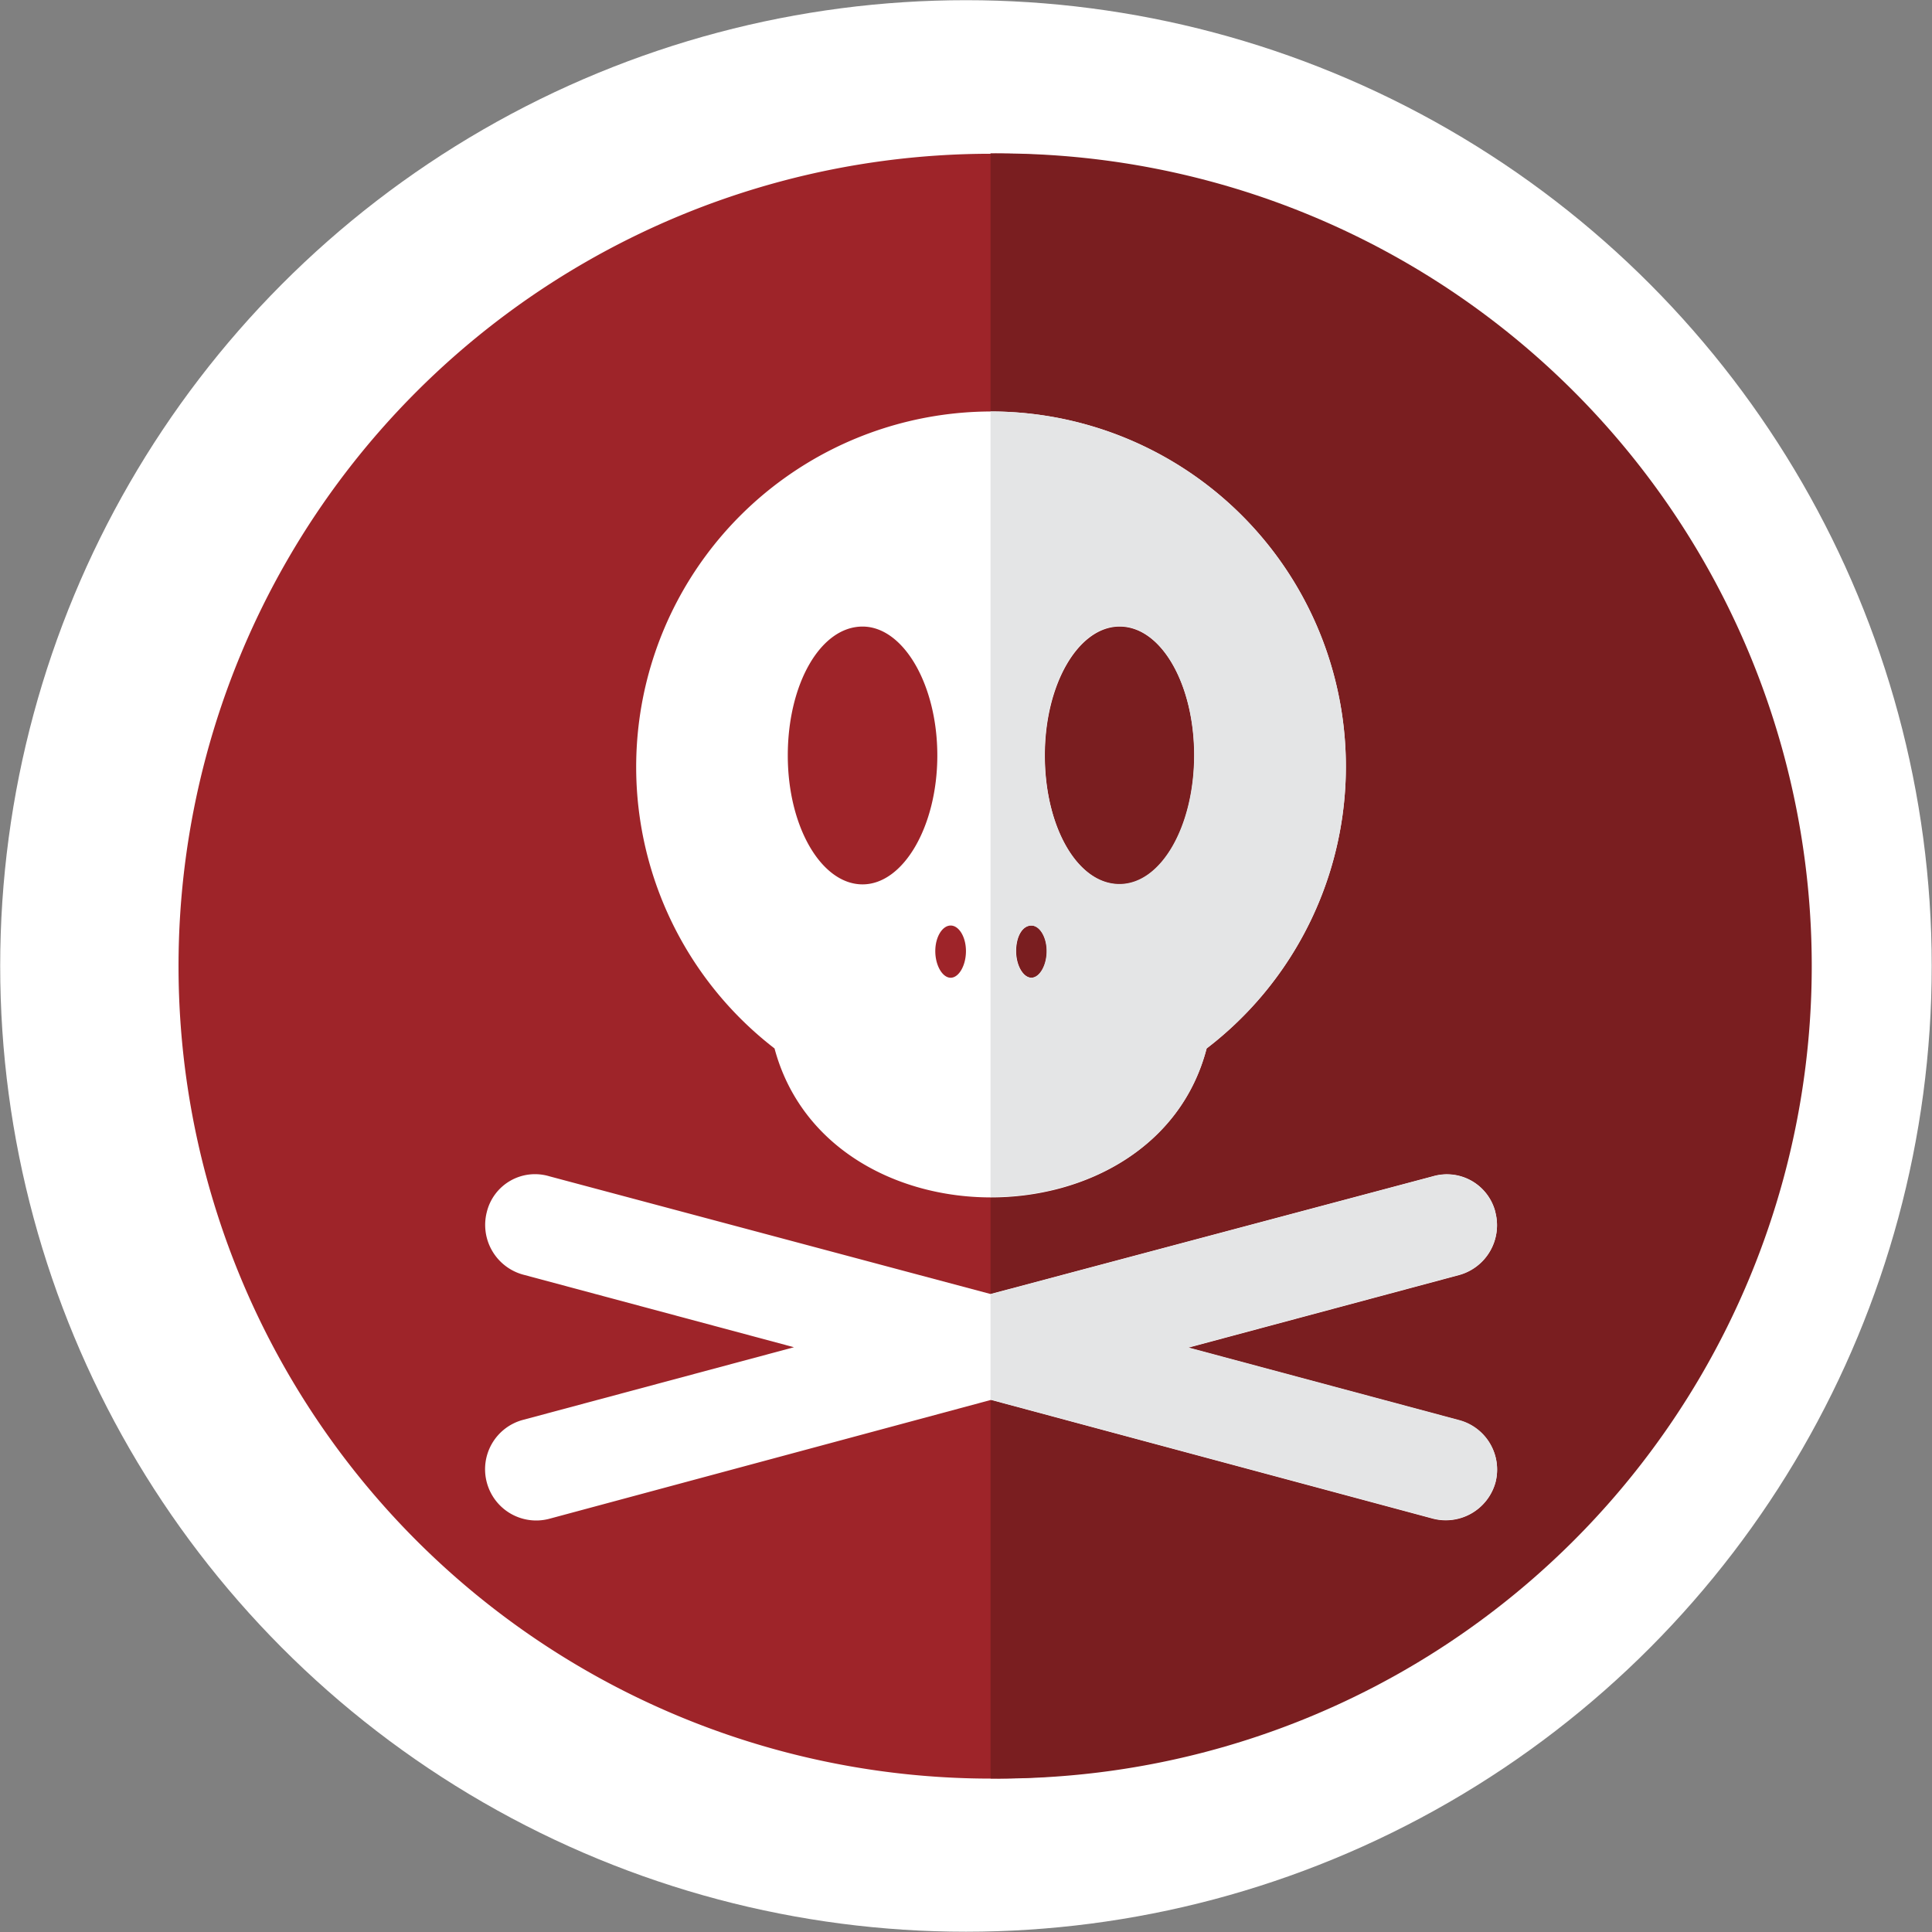 <svg xmlns="http://www.w3.org/2000/svg" viewBox="0 0 209.83 209.83"><rect x="0" y="0" width="209.83" height="209.83" fill="#808080" stroke="none"/><defs><style>.cls-1,.cls-4{fill:#fff;}.cls-2{fill:#9e2429;}.cls-2,.cls-3,.cls-4,.cls-5{fill-rule:evenodd;}.cls-3{fill:#7a1e20;}.cls-5{fill:#e4e5e6;}</style></defs><title>poison</title><g id="Layer_2" data-name="Layer 2"><g id="Layer_1-2" data-name="Layer 1"><circle class="cls-1" cx="104.91" cy="104.91" r="104.89"/><path class="cls-2" d="M107.58,16.67A88.25,88.25,0,1,1,19.39,105a88.23,88.23,0,0,1,88.19-88.3Z"/><path class="cls-3" d="M107.58,16.67a88.25,88.25,0,1,1,0,176.49Z"/><path class="cls-4" d="M107.58,44.69a38.56,38.56,0,0,1,23.47,69.18c-5.67,21.57-41.15,21.57-46.93,0a38.61,38.61,0,0,1,23.46-69.18Zm54.83,87h0a5.6,5.6,0,0,1-3.89,6.78l-29.47,7.9,29.47,7.9a5.55,5.55,0,0,1,3.89,6.78h0a5.6,5.6,0,0,1-6.78,3.89l-48-12.9-47.93,12.9A5.55,5.55,0,0,1,52.87,161h0a5.55,5.55,0,0,1,3.89-6.78l29.47-7.9-29.47-7.9a5.6,5.6,0,0,1-3.89-6.78h0a5.39,5.39,0,0,1,6.78-3.89l47.93,12.79,48.05-12.79a5.43,5.43,0,0,1,6.78,3.89ZM93.68,68.05c4.45,0,8.12,6.34,8.12,14s-3.67,14-8.12,14-8.12-6.22-8.12-14,3.56-14,8.12-14Zm27.92,0c4.56,0,8.11,6.34,8.11,14s-3.55,14-8.11,14-8.12-6.22-8.12-14,3.67-14,8.12-14Zm-18.35,32.47c.89,0,1.66,1.22,1.66,2.78s-.77,2.89-1.66,2.89-1.67-1.33-1.67-2.89.78-2.78,1.67-2.78Zm8.78,0c.89,0,1.67,1.22,1.67,2.78s-.78,2.89-1.67,2.89-1.67-1.33-1.67-2.89.67-2.78,1.67-2.78Z"/><path class="cls-5" d="M107.58,44.69a38.56,38.56,0,0,1,23.47,69.18C128.27,124.65,117.93,130,107.58,130Zm0,107.32V140.56l48.05-12.79a5.43,5.43,0,0,1,6.78,3.89h0a5.6,5.6,0,0,1-3.89,6.78l-29.47,7.9,29.47,7.9a5.55,5.55,0,0,1,3.89,6.78h0a5.6,5.6,0,0,1-6.78,3.89Zm14-84c4.56,0,8.11,6.34,8.11,14s-3.55,14-8.11,14-8.12-6.22-8.12-14,3.67-14,8.12-14ZM112,100.52c.89,0,1.67,1.22,1.67,2.78s-.78,2.89-1.67,2.89-1.67-1.33-1.67-2.89.67-2.78,1.67-2.78Z"/></g></g></svg>